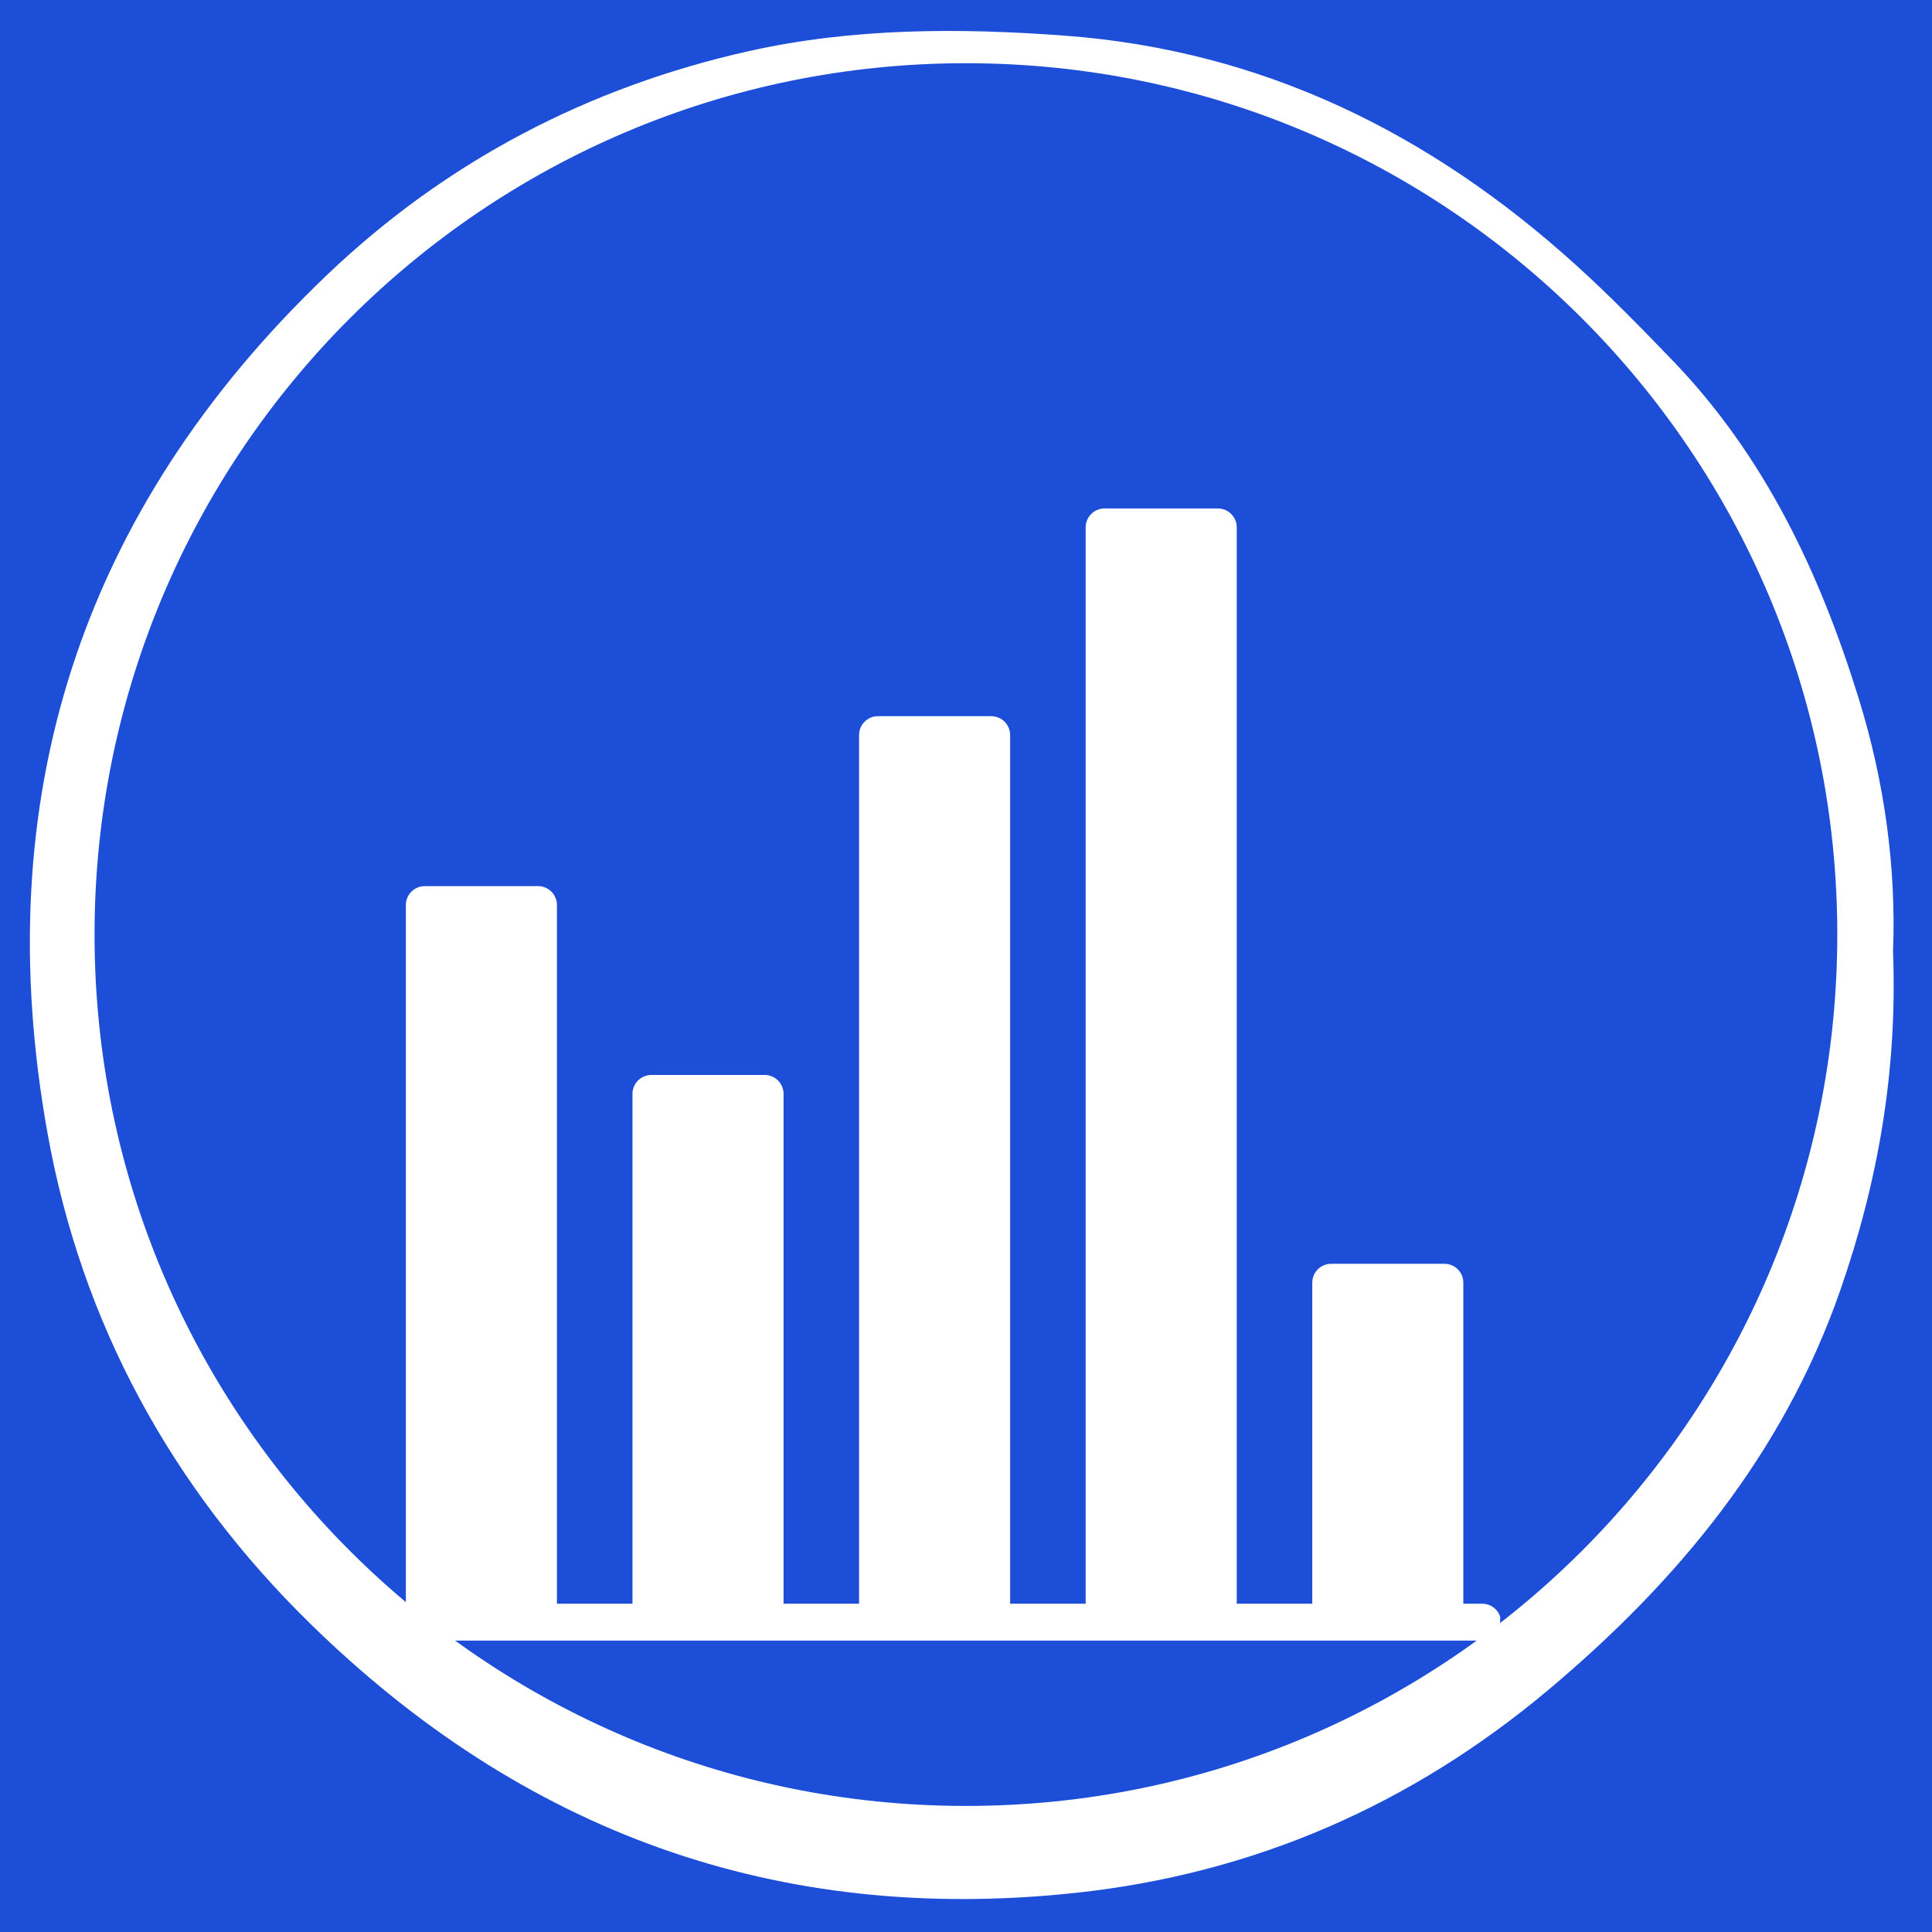 <svg xmlns="http://www.w3.org/2000/svg" xmlns:xlink="http://www.w3.org/1999/xlink" width="500" zoomAndPan="magnify" viewBox="0 0 375 375" height="500" preserveAspectRatio="xMidYMid meet" version="1.0"><defs><clipPath id="f016ac6a2e"><path d="M 18.352 12.27 L 356.617 12.27 L 356.617 350.531 L 18.352 350.531 Z M 18.352 12.27 " clip-rule="nonzero"/></clipPath><clipPath id="bf13f8e3e9"><path d="M 187.484 12.27 C 94.074 12.27 18.352 87.992 18.352 181.398 C 18.352 274.809 94.074 350.531 187.484 350.531 C 280.895 350.531 356.617 274.809 356.617 181.398 C 356.617 87.992 280.895 12.27 187.484 12.27 Z M 187.484 12.27 " clip-rule="nonzero"/></clipPath><clipPath id="d76ed64f4e"><path d="M 71.426 98.691 L 291.176 98.691 L 291.176 318.441 L 71.426 318.441 Z M 71.426 98.691 " clip-rule="nonzero"/></clipPath></defs><rect x="-37.5" width="450" fill="#ffffff" y="-37.5" height="450" fill-opacity="1"/><rect x="-37.5" width="450" fill="#ffffff" y="-37.5" height="450" fill-opacity="1"/><g clip-path="url(#f016ac6a2e)"><g clip-path="url(#bf13f8e3e9)"><path fill="#1d4ed8" d="M 18.352 12.27 L 356.617 12.27 L 356.617 350.531 L 18.352 350.531 Z M 18.352 12.27 " fill-opacity="1" fill-rule="nonzero"/></g></g><g clip-path="url(#d76ed64f4e)"><path fill="#ffffff" d="M 287.699 311.277 L 284.031 311.277 L 284.031 248.965 C 284.031 248.48 283.941 248.012 283.754 247.562 C 283.566 247.113 283.301 246.719 282.961 246.375 C 282.617 246.031 282.219 245.766 281.77 245.582 C 281.32 245.395 280.852 245.301 280.367 245.301 L 258.375 245.301 C 257.891 245.301 257.422 245.395 256.973 245.582 C 256.523 245.766 256.129 246.031 255.785 246.375 C 255.441 246.719 255.176 247.113 254.988 247.562 C 254.805 248.012 254.711 248.48 254.711 248.965 L 254.711 311.277 L 240.051 311.277 L 240.051 102.355 C 240.051 101.871 239.957 101.402 239.77 100.953 C 239.586 100.504 239.32 100.109 238.977 99.766 C 238.633 99.422 238.234 99.156 237.789 98.973 C 237.34 98.785 236.871 98.691 236.383 98.691 L 214.395 98.691 C 213.906 98.691 213.441 98.785 212.992 98.973 C 212.543 99.156 212.145 99.422 211.801 99.766 C 211.457 100.109 211.191 100.504 211.008 100.953 C 210.82 101.402 210.727 101.871 210.727 102.355 L 210.727 311.277 L 196.066 311.277 L 196.066 142.676 C 196.066 142.188 195.973 141.723 195.789 141.273 C 195.602 140.824 195.336 140.426 194.992 140.082 C 194.648 139.738 194.254 139.477 193.805 139.289 C 193.355 139.102 192.887 139.008 192.402 139.008 L 170.41 139.008 C 169.926 139.008 169.457 139.102 169.008 139.289 C 168.559 139.477 168.164 139.738 167.82 140.082 C 167.477 140.426 167.211 140.824 167.023 141.273 C 166.84 141.723 166.746 142.188 166.746 142.676 L 166.746 311.277 L 152.086 311.277 L 152.086 212.312 C 152.086 211.828 151.992 211.359 151.805 210.91 C 151.621 210.461 151.355 210.066 151.012 209.723 C 150.668 209.379 150.27 209.113 149.82 208.93 C 149.371 208.742 148.906 208.648 148.418 208.648 L 126.426 208.648 C 125.941 208.648 125.473 208.742 125.023 208.93 C 124.574 209.113 124.18 209.379 123.836 209.723 C 123.492 210.066 123.227 210.461 123.043 210.91 C 122.855 211.359 122.762 211.828 122.762 212.312 L 122.762 311.277 L 108.102 311.277 L 108.102 175.66 C 108.102 175.176 108.008 174.707 107.824 174.258 C 107.637 173.809 107.371 173.414 107.027 173.07 C 106.684 172.727 106.289 172.461 105.84 172.277 C 105.391 172.09 104.922 171.996 104.438 171.996 L 82.445 171.996 C 81.957 171.996 81.492 172.09 81.043 172.277 C 80.594 172.461 80.195 172.727 79.852 173.07 C 79.508 173.414 79.246 173.809 79.059 174.258 C 78.871 174.707 78.781 175.176 78.781 175.66 L 78.781 311.277 L 75.113 311.277 C 74.629 311.277 74.16 311.367 73.711 311.555 C 73.262 311.742 72.867 312.004 72.523 312.348 C 72.18 312.691 71.914 313.09 71.727 313.539 C 71.543 313.988 71.449 314.453 71.449 314.941 C 71.449 315.426 71.543 315.895 71.727 316.344 C 71.914 316.793 72.18 317.188 72.523 317.531 C 72.867 317.875 73.262 318.141 73.711 318.328 C 74.16 318.512 74.629 318.605 75.113 318.605 L 287.699 318.605 C 288.184 318.605 288.652 318.512 289.102 318.328 C 289.551 318.141 289.945 317.875 290.289 317.531 C 290.633 317.188 290.898 316.793 291.086 316.344 C 291.27 315.895 291.363 315.426 291.363 314.941 C 291.363 314.453 291.27 313.988 291.086 313.539 C 290.898 313.09 290.633 312.691 290.289 312.348 C 289.945 312.004 289.551 311.742 289.102 311.555 C 288.652 311.367 288.184 311.277 287.699 311.277 Z M 287.699 311.277 " fill-opacity="1" fill-rule="nonzero"/></g><path fill="#1d4ed8" d="M 457.887 -88.969 C 461.484 -88.984 465.082 -89.043 468.676 -88.938 C 480.738 -88.59 482.566 -86.543 482.523 -74.078 C 482.266 -2.668 482.48 444.773 482.438 452.984 C 482.402 460.379 481.074 461.828 473.602 462.723 C 467.5 463.449 461.328 463.895 455.184 463.914 C 421.785 464.027 -31.738 464.004 -74.883 463.938 C -82.582 463.926 -90.293 463.68 -97.973 463.199 C -103.059 462.879 -105.023 460.609 -105.375 455.215 C -105.641 451.117 -105.566 101.723 -105.535 -68.859 C -105.531 -87.637 -107.594 -88.25 -86.082 -88.234 C -20.312 -88.184 406.535 -88.723 457.887 -88.969 Z M 367.438 184.723 C 368.07 168.43 365.805 151.746 360.723 135.402 C 353.168 111.094 342.52 88.512 324.625 69.945 C 318.57 63.66 312.461 57.398 305.996 51.539 C 277.777 25.965 245.23 9.812 206.797 6.93 C 186.238 5.387 165.566 5.414 145.457 9.898 C 114.309 16.848 86.617 31.262 63.434 53.402 C 15.508 99.176 -2.434 155.273 9.25 220.102 C 15.859 256.809 33.27 288.734 60.117 315.051 C 101.453 355.57 150.797 373.582 208.621 367.422 C 243.344 363.723 273.996 350.305 300.625 327.93 C 325.766 306.809 346.164 282.082 357.168 250.523 C 364.512 229.453 368.32 207.863 367.438 184.723 Z M 367.438 184.723 " fill-opacity="1" fill-rule="nonzero"/></svg>